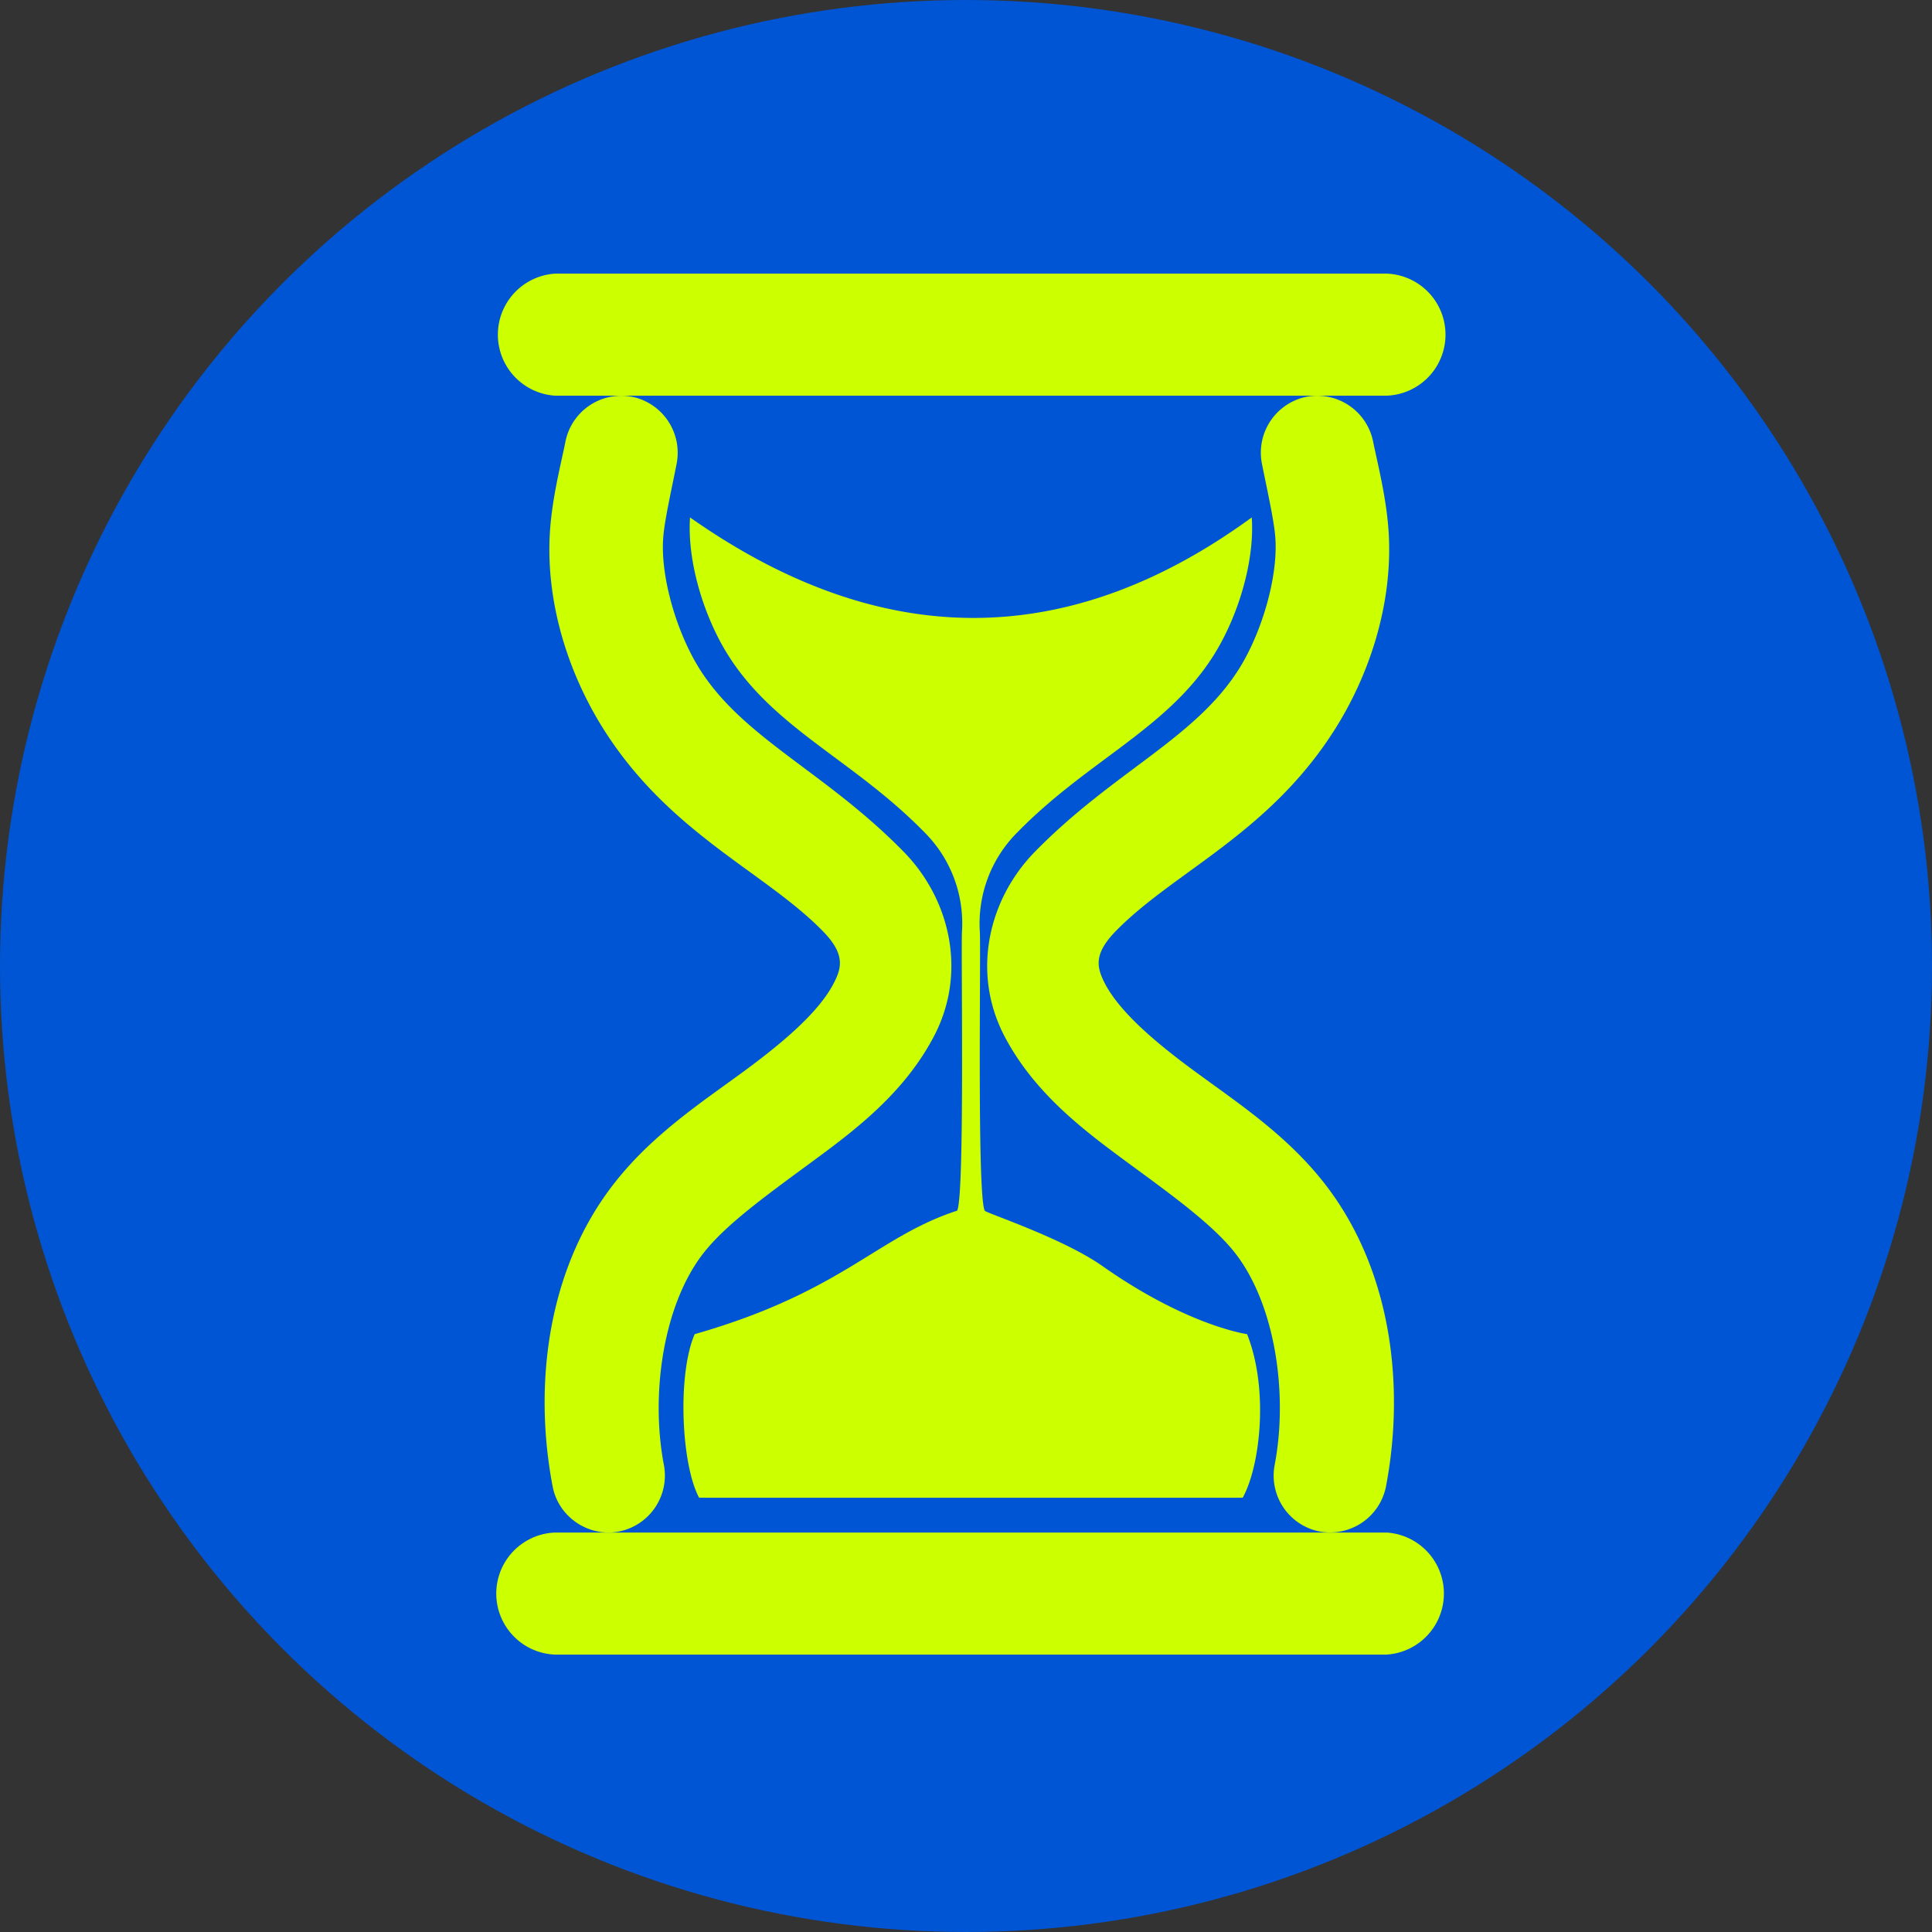 <svg xmlns="http://www.w3.org/2000/svg" xml:space="preserve" width="230" height="230" viewBox="0 0 60.854 60.854">
  <rect x="0" y="0" width="60.854" height="60.854" fill="#333333" stroke="none"/>
  <g transform="translate(856.672 -326.517)">
    <circle cx="-826.245" cy="356.944" r="30.427" style="fill:#0055d4;stroke:#000;stroke-width:0;stroke-linecap:butt;stroke-linejoin:round"/>
    <path d="M-609.519 224.458a.656.656 0 0 0-.515.764c.06.303.143.665.156.866.03.45-.16 1.096-.428 1.514-.507.792-1.436 1.168-2.336 2.086-.537.548-.732 1.391-.35 2.122.345.656.91 1.08 1.414 1.451.505.371.976.71 1.233 1.036.464.59.616 1.622.458 2.444a.655.655 0 0 0 .517.762.656.656 0 0 0 .763-.516c.217-1.134.077-2.49-.715-3.496-.436-.555-1.006-.927-1.484-1.279-.477-.35-.864-.689-1.031-1.007-.073-.14-.082-.222-.066-.301.016-.08.068-.178.192-.305.663-.677 1.745-1.113 2.502-2.294.416-.648.687-1.48.632-2.304-.027-.397-.13-.79-.178-1.029a.656.656 0 0 0-.764-.514z" style="fill:#cf0;fill-opacity:1;stroke:none;stroke-width:0;stroke-linecap:round;stroke-dasharray:none" transform="translate(854.566 -276.002) scale(2.74)"/>
    <path d="M-618.159 237.515a.702.702 0 0 0 0 1.403h9.561a.703.703 0 0 0 0-1.403z" style="fill:#cf0;fill-opacity:1;stroke:none;stroke-width:0;stroke-dasharray:none" transform="translate(854.566 -276.002) scale(2.74)"/>
    <path d="M-617.275 224.458a.656.656 0 0 0-.764.514c-.047.24-.151.632-.178 1.029-.055.825.216 1.656.632 2.304.757 1.181 1.839 1.617 2.502 2.294.125.127.177.226.192.305.016.08.007.162-.066.3-.167.32-.553.657-1.03 1.008-.479.352-1.049.724-1.485 1.28-.792 1.006-.932 2.361-.714 3.495.067.35.413.584.763.516a.656.656 0 0 0 .516-.762c-.158-.822-.006-1.854.459-2.444.256-.326.728-.665 1.232-1.036.504-.37 1.069-.795 1.413-1.451.383-.73.189-1.574-.349-2.122-.9-.918-1.828-1.294-2.336-2.086-.268-.418-.459-1.064-.428-1.514.013-.201.097-.563.156-.866a.657.657 0 0 0-.515-.764z" style="fill:#cf0;fill-opacity:1;stroke:none;stroke-width:0;stroke-linecap:round;stroke-dasharray:none" transform="translate(854.566 -276.002) scale(2.74)"/>
    <path d="M-618.159 223.043a.703.703 0 0 0 0 1.403h9.561a.702.702 0 0 0 0-1.403z" style="fill:#cf0;fill-opacity:1;stroke:none;stroke-width:0;stroke-dasharray:none" transform="translate(854.566 -276.002) scale(2.74)"/>
    <path d="M-923.237 142.758c.245.619.144 1.473-.049 1.82h-6.048c-.2-.372-.243-1.375-.049-1.82 1.644-.47 2.023-1.082 2.92-1.374.087-.167.041-2.936.054-3.11a1.432 1.432 0 0 0-.421-1.103c-.778-.794-1.65-1.14-2.17-1.95-.279-.435-.468-1.055-.435-1.55 2.12 1.491 4.204 1.491 6.25 0 .034.495-.156 1.115-.434 1.55-.52.81-1.392 1.156-2.17 1.95a1.432 1.432 0 0 0-.422 1.103c.014.174-.033 2.943.055 3.11.001.022.861.301 1.309.616.947.667 1.61.758 1.61.758z" style="fill:#cf0;fill-opacity:1;stroke:none;stroke-width:.183;stroke-linecap:round;stroke-linejoin:round" transform="translate(1796.293 -35.608) scale(2.831)"/>
  </g>
</svg>
